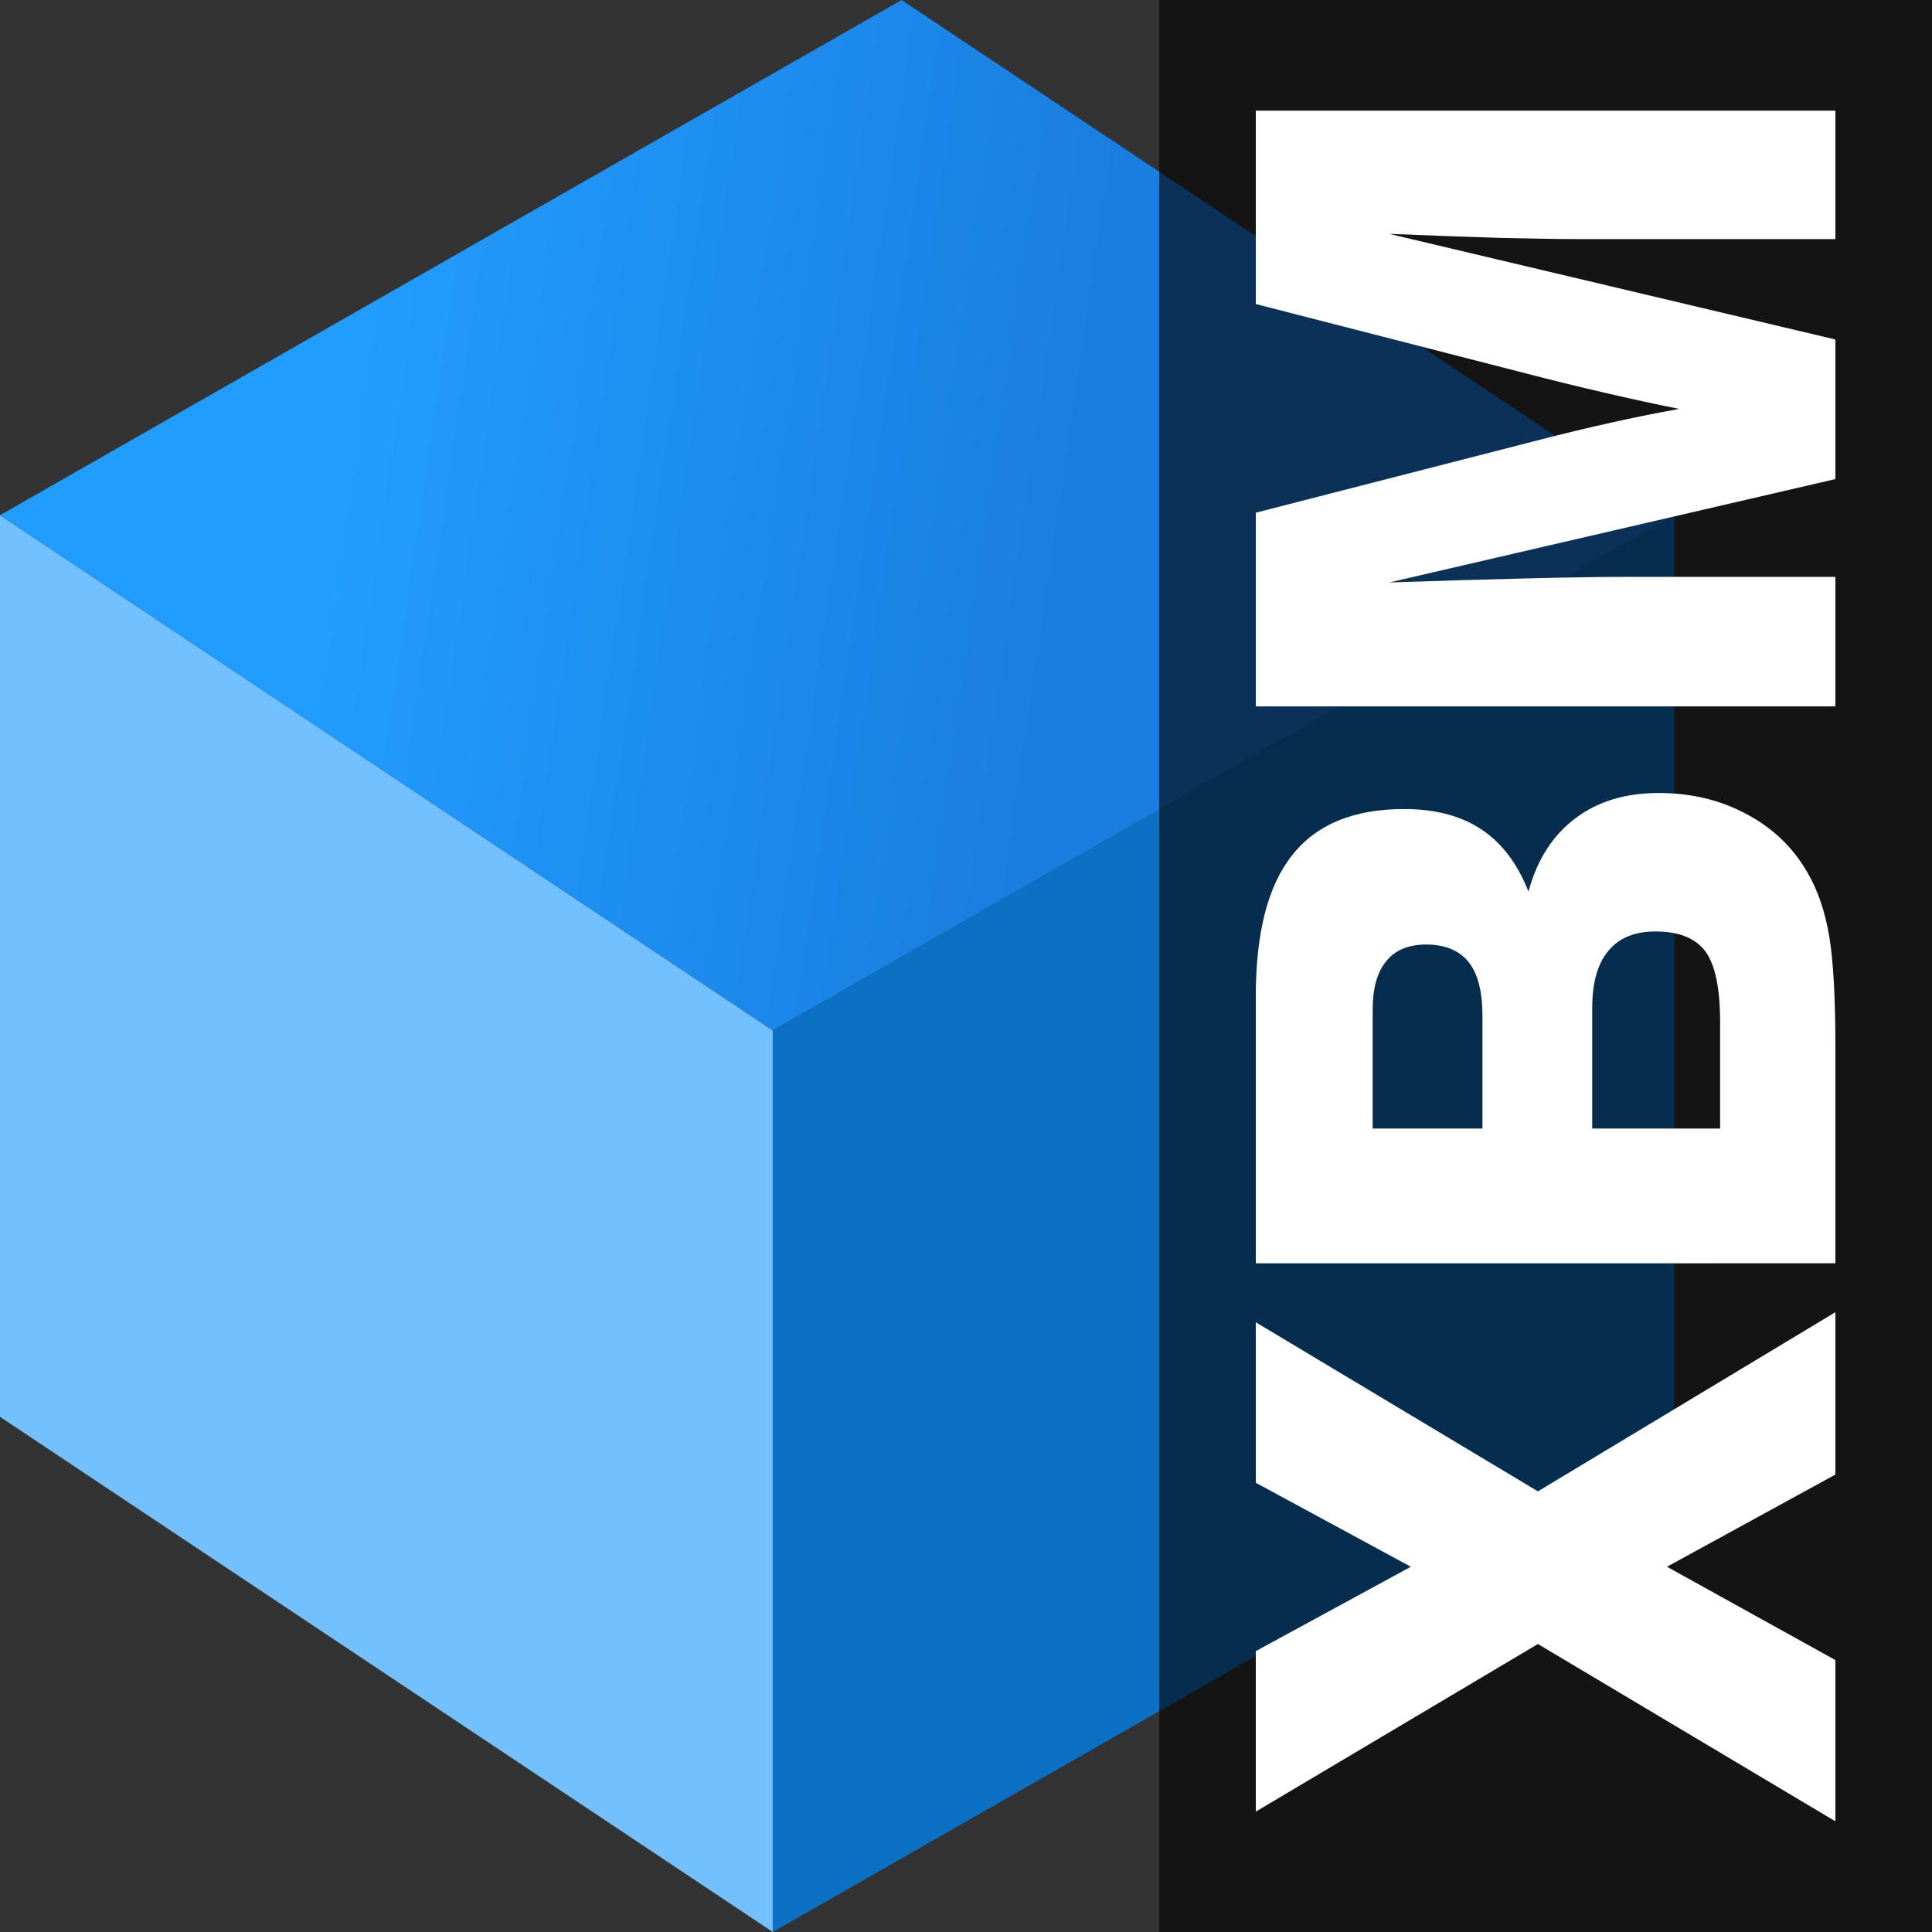 <svg xmlns="http://www.w3.org/2000/svg" xmlns:xlink="http://www.w3.org/1999/xlink" height="512" width="512"><rect width="100%" height="100%" fill="#333333" stroke="none"/><defs><linearGradient y2="36.375" x2="34.5" y1="34.75" x1="23.375" gradientTransform="translate(-2 -10.871)" gradientUnits="userSpaceOnUse" id="b" xlink:href="#a"/><linearGradient id="a"><stop offset="0" stop-color="#219dff"/><stop offset="1" stop-color="#197edf"/></linearGradient></defs><path d="M0 0h512v512H0z" fill="none"/><path d="M-.012 136.534l204.8 136.533v238.934L-.012 375.467z" fill="#73c0ff"/><path d="M29.9 17.504l12 8-14 8-12-8z" fill="url(#b)" transform="translate(-271.372 -298.734) scale(17.067)"/><path d="M443.721 136.534v238.933L204.788 512.001V273.067z" fill="#0c71c2"/><path d="M307.2 0H512v512H307.2z" opacity=".6"/><path d="M486.4 482.666l-78.833-46.985-74.767 44.414V437.56l41.085-22.356L332.8 392.95v-42.534l74.767 44.81 78.833-47.48v43.028l-44.63 24.432 44.63 24.73zm-93.536-183.588v-29.972q0-9.496-3.65-14.145-3.754-4.649-11.262-4.649-6.987 0-10.532 4.352-3.65 4.353-3.65 12.86v31.554zm62.983 0v-28.191q0-13.354-3.858-18.695-3.963-5.342-13.244-5.342-8.342 0-12.513 5.144-4.275 5.044-4.275 15.134v31.95zm30.553 35.709H332.8V264.06q0-25.421 9.698-37.489 9.593-12.167 29.614-12.167 12.41 0 20.543 5.44 8.03 5.342 12.409 16.421 3.441-12.661 12.409-19.388 8.863-6.726 22.107-6.726 12.93 0 23.358 5.638 10.427 5.54 16.163 15.63 3.962 6.824 5.63 16.518 1.669 9.694 1.669 29.873zm0-147.583H332.8v-51.338l74.767-19.19q9.906-2.572 19.29-4.649 9.281-2.077 18.145-3.66-9.385-1.88-19.604-4.253-10.323-2.374-22.107-5.44l-70.49-18.102V29.333H486.4V63.36h-68.093q-7.195 0-20.125-.296-13.035-.396-30.032-1.088L486.4 89.969v36.994l-118.25 27.4q20.438-.692 36.81-1.088 16.267-.395 25.443-.395H486.4z" fill="#fff"/></svg>